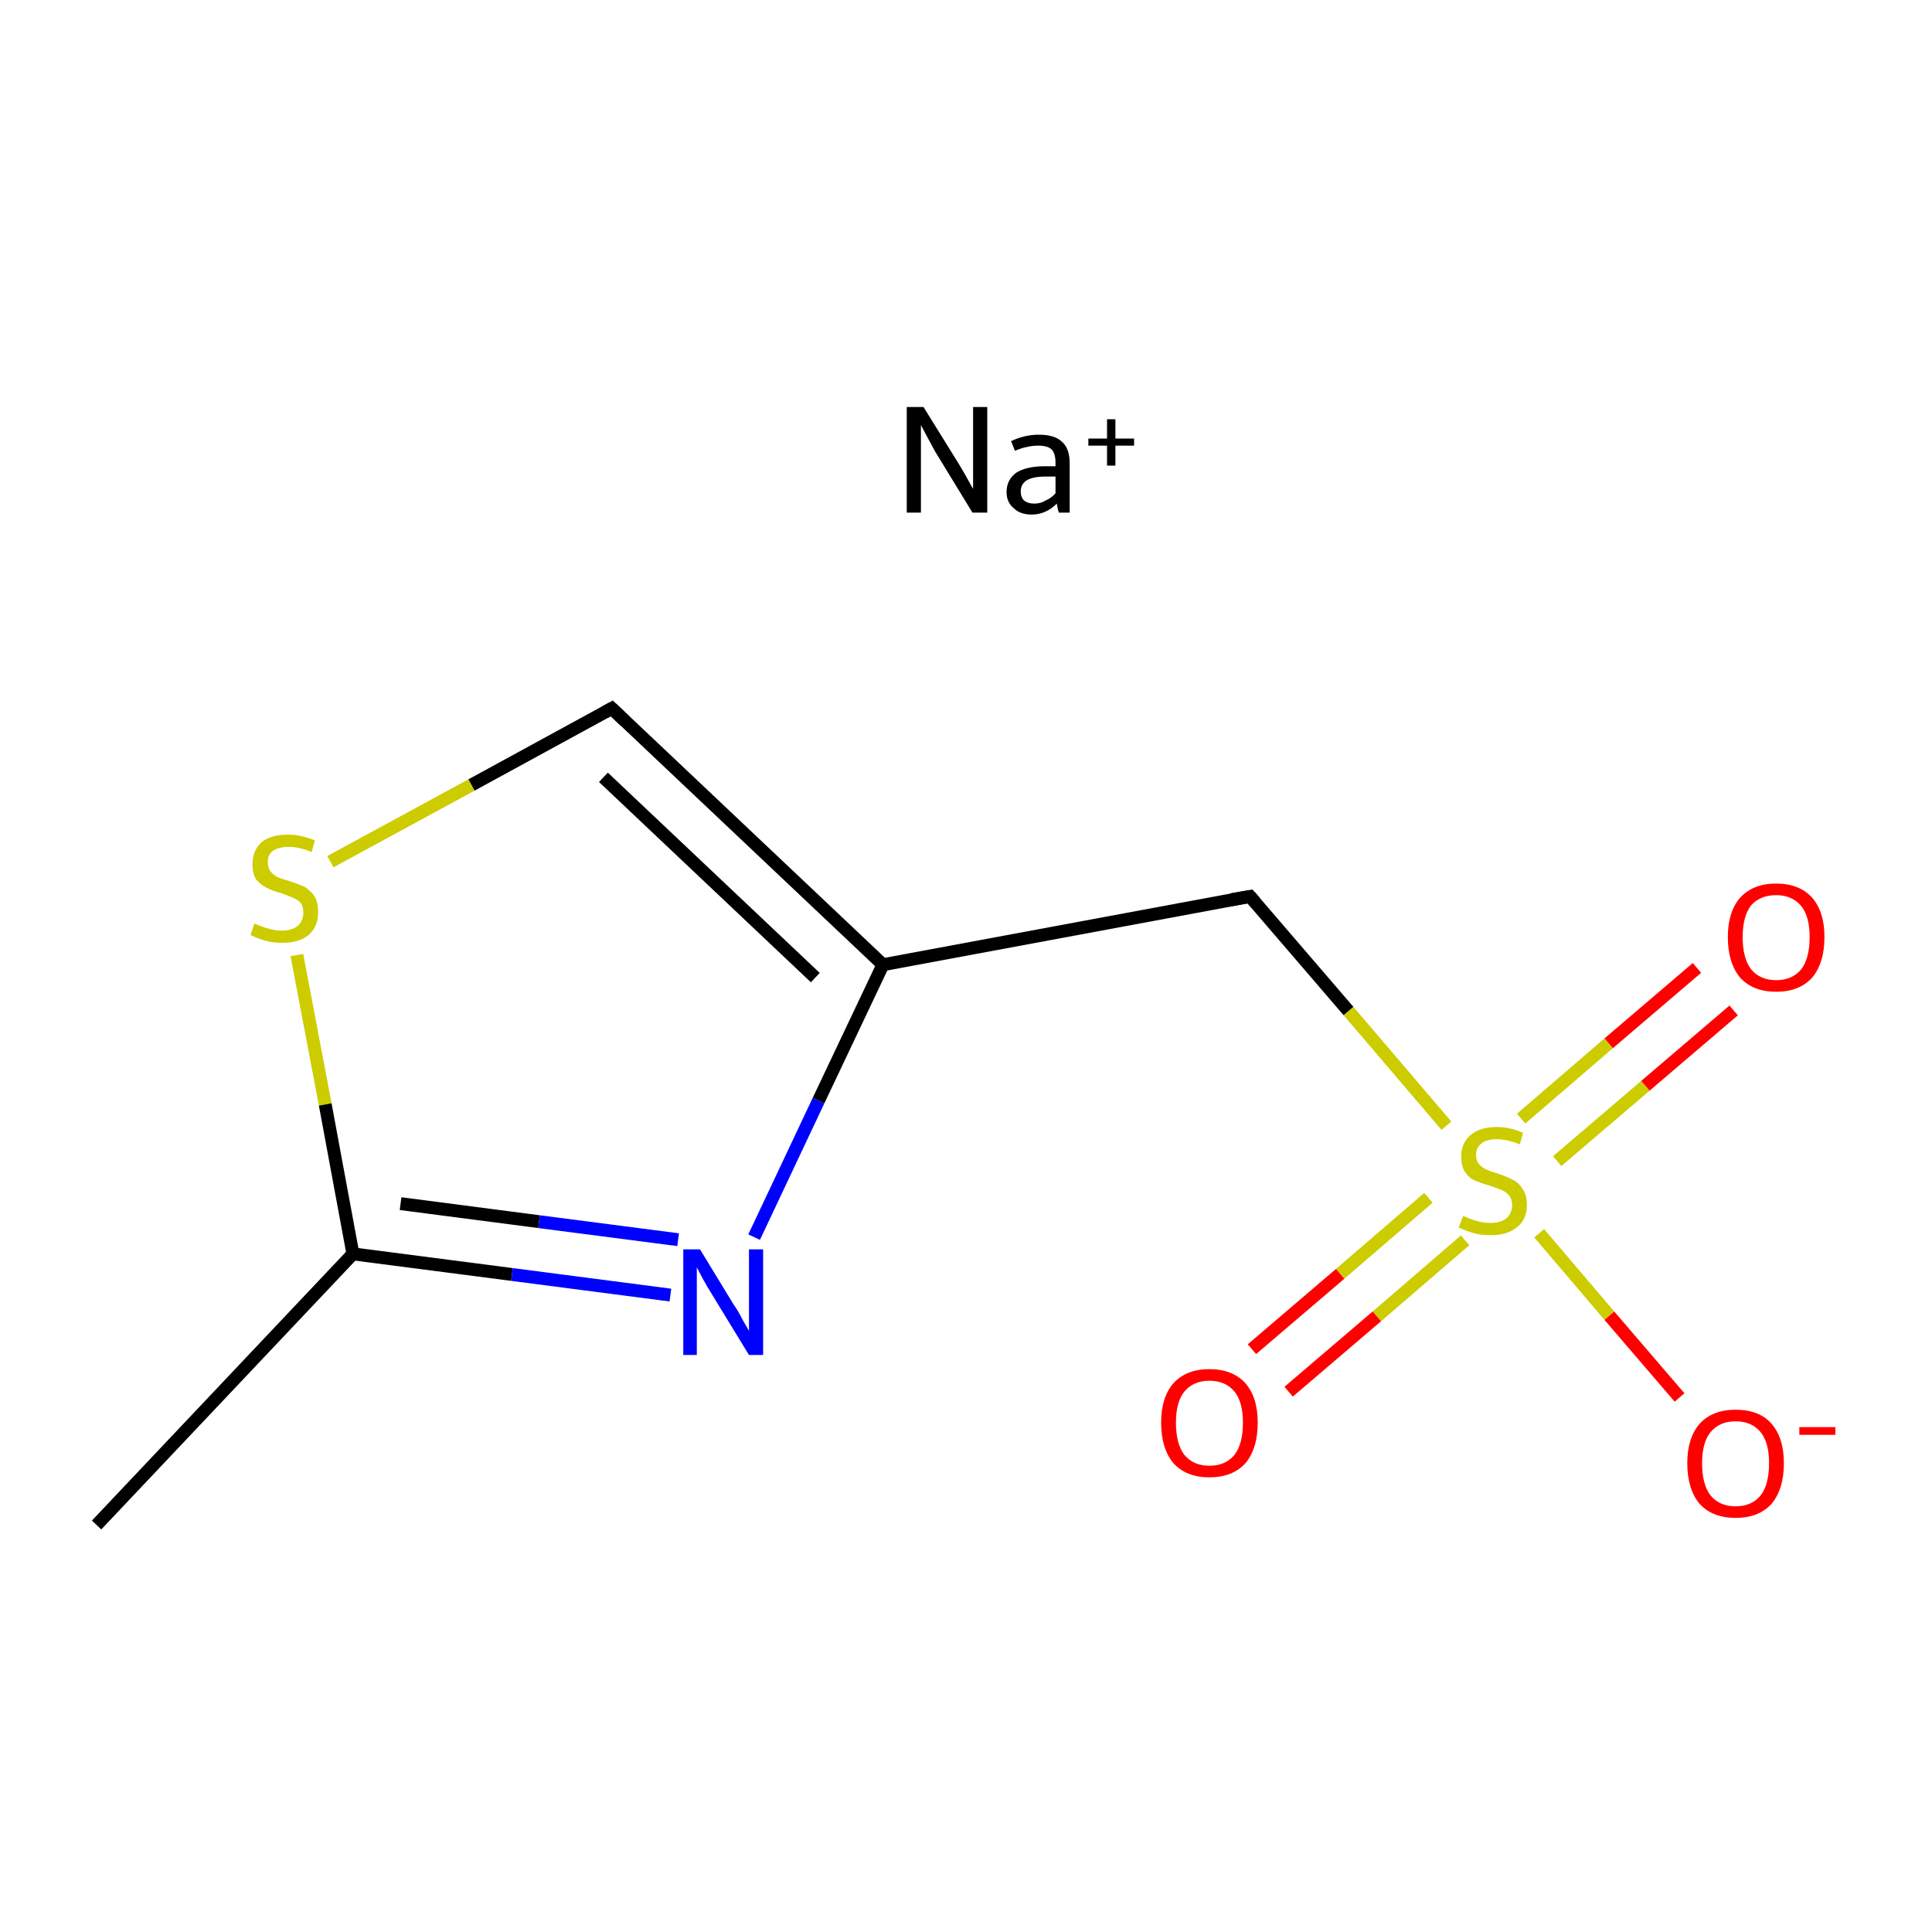 <?xml version='1.0' encoding='iso-8859-1'?>
<svg version='1.1' baseProfile='full'
              xmlns='http://www.w3.org/2000/svg'
                      xmlns:rdkit='http://www.rdkit.org/xml'
                      xmlns:xlink='http://www.w3.org/1999/xlink'
                  xml:space='preserve'
width='300px' height='300px' viewBox='0 0 300 300'>
<!-- END OF HEADER -->
<rect style='opacity:1.0;fill:#FFFFFF;stroke:none' width='300.0' height='300.0' x='0.0' y='0.0'> </rect>
<path class='bond-0 atom-0 atom-1' d='M 15.0,236.8 L 54.8,194.7' style='fill:none;fill-rule:evenodd;stroke:#000000;stroke-width:2.0px;stroke-linecap:butt;stroke-linejoin:miter;stroke-opacity:1' />
<path class='bond-1 atom-1 atom-2' d='M 54.8,194.7 L 79.5,197.9' style='fill:none;fill-rule:evenodd;stroke:#000000;stroke-width:2.0px;stroke-linecap:butt;stroke-linejoin:miter;stroke-opacity:1' />
<path class='bond-1 atom-1 atom-2' d='M 79.5,197.9 L 104.1,201.1' style='fill:none;fill-rule:evenodd;stroke:#0000FF;stroke-width:2.0px;stroke-linecap:butt;stroke-linejoin:miter;stroke-opacity:1' />
<path class='bond-1 atom-1 atom-2' d='M 62.2,186.9 L 83.7,189.7' style='fill:none;fill-rule:evenodd;stroke:#000000;stroke-width:2.0px;stroke-linecap:butt;stroke-linejoin:miter;stroke-opacity:1' />
<path class='bond-1 atom-1 atom-2' d='M 83.7,189.7 L 105.3,192.5' style='fill:none;fill-rule:evenodd;stroke:#0000FF;stroke-width:2.0px;stroke-linecap:butt;stroke-linejoin:miter;stroke-opacity:1' />
<path class='bond-2 atom-2 atom-3' d='M 117.1,192.1 L 127.1,170.9' style='fill:none;fill-rule:evenodd;stroke:#0000FF;stroke-width:2.0px;stroke-linecap:butt;stroke-linejoin:miter;stroke-opacity:1' />
<path class='bond-2 atom-2 atom-3' d='M 127.1,170.9 L 137.1,149.8' style='fill:none;fill-rule:evenodd;stroke:#000000;stroke-width:2.0px;stroke-linecap:butt;stroke-linejoin:miter;stroke-opacity:1' />
<path class='bond-3 atom-3 atom-4' d='M 137.1,149.8 L 194.1,139.2' style='fill:none;fill-rule:evenodd;stroke:#000000;stroke-width:2.0px;stroke-linecap:butt;stroke-linejoin:miter;stroke-opacity:1' />
<path class='bond-4 atom-4 atom-5' d='M 194.1,139.2 L 209.4,157.0' style='fill:none;fill-rule:evenodd;stroke:#000000;stroke-width:2.0px;stroke-linecap:butt;stroke-linejoin:miter;stroke-opacity:1' />
<path class='bond-4 atom-4 atom-5' d='M 209.4,157.0 L 224.6,174.8' style='fill:none;fill-rule:evenodd;stroke:#CCCC00;stroke-width:2.0px;stroke-linecap:butt;stroke-linejoin:miter;stroke-opacity:1' />
<path class='bond-5 atom-5 atom-6' d='M 241.8,180.3 L 255.5,168.6' style='fill:none;fill-rule:evenodd;stroke:#CCCC00;stroke-width:2.0px;stroke-linecap:butt;stroke-linejoin:miter;stroke-opacity:1' />
<path class='bond-5 atom-5 atom-6' d='M 255.5,168.6 L 269.2,156.9' style='fill:none;fill-rule:evenodd;stroke:#FF0000;stroke-width:2.0px;stroke-linecap:butt;stroke-linejoin:miter;stroke-opacity:1' />
<path class='bond-5 atom-5 atom-6' d='M 236.2,173.7 L 249.8,162.0' style='fill:none;fill-rule:evenodd;stroke:#CCCC00;stroke-width:2.0px;stroke-linecap:butt;stroke-linejoin:miter;stroke-opacity:1' />
<path class='bond-5 atom-5 atom-6' d='M 249.8,162.0 L 263.5,150.3' style='fill:none;fill-rule:evenodd;stroke:#FF0000;stroke-width:2.0px;stroke-linecap:butt;stroke-linejoin:miter;stroke-opacity:1' />
<path class='bond-6 atom-5 atom-7' d='M 221.8,186.0 L 208.1,197.8' style='fill:none;fill-rule:evenodd;stroke:#CCCC00;stroke-width:2.0px;stroke-linecap:butt;stroke-linejoin:miter;stroke-opacity:1' />
<path class='bond-6 atom-5 atom-7' d='M 208.1,197.8 L 194.4,209.5' style='fill:none;fill-rule:evenodd;stroke:#FF0000;stroke-width:2.0px;stroke-linecap:butt;stroke-linejoin:miter;stroke-opacity:1' />
<path class='bond-6 atom-5 atom-7' d='M 227.5,192.6 L 213.8,204.4' style='fill:none;fill-rule:evenodd;stroke:#CCCC00;stroke-width:2.0px;stroke-linecap:butt;stroke-linejoin:miter;stroke-opacity:1' />
<path class='bond-6 atom-5 atom-7' d='M 213.8,204.4 L 200.1,216.1' style='fill:none;fill-rule:evenodd;stroke:#FF0000;stroke-width:2.0px;stroke-linecap:butt;stroke-linejoin:miter;stroke-opacity:1' />
<path class='bond-7 atom-5 atom-8' d='M 239.0,191.5 L 249.9,204.3' style='fill:none;fill-rule:evenodd;stroke:#CCCC00;stroke-width:2.0px;stroke-linecap:butt;stroke-linejoin:miter;stroke-opacity:1' />
<path class='bond-7 atom-5 atom-8' d='M 249.9,204.3 L 260.8,217.0' style='fill:none;fill-rule:evenodd;stroke:#FF0000;stroke-width:2.0px;stroke-linecap:butt;stroke-linejoin:miter;stroke-opacity:1' />
<path class='bond-8 atom-3 atom-9' d='M 137.1,149.8 L 95.0,110.0' style='fill:none;fill-rule:evenodd;stroke:#000000;stroke-width:2.0px;stroke-linecap:butt;stroke-linejoin:miter;stroke-opacity:1' />
<path class='bond-8 atom-3 atom-9' d='M 126.6,151.8 L 93.7,120.7' style='fill:none;fill-rule:evenodd;stroke:#000000;stroke-width:2.0px;stroke-linecap:butt;stroke-linejoin:miter;stroke-opacity:1' />
<path class='bond-9 atom-9 atom-10' d='M 95.0,110.0 L 73.2,121.9' style='fill:none;fill-rule:evenodd;stroke:#000000;stroke-width:2.0px;stroke-linecap:butt;stroke-linejoin:miter;stroke-opacity:1' />
<path class='bond-9 atom-9 atom-10' d='M 73.2,121.9 L 51.3,133.8' style='fill:none;fill-rule:evenodd;stroke:#CCCC00;stroke-width:2.0px;stroke-linecap:butt;stroke-linejoin:miter;stroke-opacity:1' />
<path class='bond-10 atom-10 atom-1' d='M 46.1,148.3 L 50.5,171.5' style='fill:none;fill-rule:evenodd;stroke:#CCCC00;stroke-width:2.0px;stroke-linecap:butt;stroke-linejoin:miter;stroke-opacity:1' />
<path class='bond-10 atom-10 atom-1' d='M 50.5,171.5 L 54.8,194.7' style='fill:none;fill-rule:evenodd;stroke:#000000;stroke-width:2.0px;stroke-linecap:butt;stroke-linejoin:miter;stroke-opacity:1' />
<path d='M 191.2,139.7 L 194.1,139.2 L 194.9,140.1' style='fill:none;stroke:#000000;stroke-width:2.0px;stroke-linecap:butt;stroke-linejoin:miter;stroke-miterlimit:10;stroke-opacity:1;' />
<path d='M 97.1,112.0 L 95.0,110.0 L 93.9,110.6' style='fill:none;stroke:#000000;stroke-width:2.0px;stroke-linecap:butt;stroke-linejoin:miter;stroke-miterlimit:10;stroke-opacity:1;' />
<path class='atom-2' d='M 108.7 194.0
L 114.0 202.7
Q 114.6 203.5, 115.4 205.1
Q 116.3 206.6, 116.3 206.7
L 116.3 194.0
L 118.5 194.0
L 118.5 210.4
L 116.3 210.4
L 110.5 200.9
Q 109.8 199.8, 109.1 198.5
Q 108.4 197.2, 108.2 196.8
L 108.2 210.4
L 106.1 210.4
L 106.1 194.0
L 108.7 194.0
' fill='#0000FF'/>
<path class='atom-5' d='M 227.2 188.8
Q 227.4 188.9, 228.1 189.2
Q 228.9 189.5, 229.7 189.7
Q 230.6 189.9, 231.4 189.9
Q 233.0 189.9, 233.9 189.2
Q 234.8 188.4, 234.8 187.1
Q 234.8 186.2, 234.3 185.6
Q 233.9 185.1, 233.2 184.8
Q 232.5 184.5, 231.3 184.1
Q 229.9 183.7, 229.0 183.3
Q 228.1 182.9, 227.5 182.0
Q 226.9 181.1, 226.9 179.6
Q 226.9 177.5, 228.3 176.3
Q 229.7 175.0, 232.5 175.0
Q 234.4 175.0, 236.5 175.9
L 236.0 177.7
Q 234.0 176.9, 232.5 176.9
Q 230.9 176.9, 230.1 177.5
Q 229.2 178.2, 229.2 179.3
Q 229.2 180.2, 229.6 180.7
Q 230.1 181.3, 230.8 181.6
Q 231.4 181.9, 232.5 182.2
Q 234.0 182.7, 234.9 183.2
Q 235.8 183.6, 236.4 184.6
Q 237.1 185.5, 237.1 187.1
Q 237.1 189.4, 235.5 190.6
Q 234.0 191.8, 231.5 191.8
Q 230.0 191.8, 228.9 191.5
Q 227.8 191.2, 226.5 190.6
L 227.2 188.8
' fill='#CCCC00'/>
<path class='atom-6' d='M 268.3 145.5
Q 268.3 141.6, 270.2 139.4
Q 272.2 137.2, 275.8 137.2
Q 279.4 137.2, 281.4 139.4
Q 283.3 141.6, 283.3 145.5
Q 283.3 149.5, 281.4 151.8
Q 279.4 154.0, 275.8 154.0
Q 272.2 154.0, 270.2 151.8
Q 268.3 149.5, 268.3 145.5
M 275.8 152.2
Q 278.3 152.2, 279.7 150.5
Q 281.0 148.8, 281.0 145.5
Q 281.0 142.3, 279.7 140.7
Q 278.3 139.0, 275.8 139.0
Q 273.3 139.0, 271.9 140.6
Q 270.6 142.3, 270.6 145.5
Q 270.6 148.8, 271.9 150.5
Q 273.3 152.2, 275.8 152.2
' fill='#FF0000'/>
<path class='atom-7' d='M 180.3 220.9
Q 180.3 217.0, 182.2 214.8
Q 184.2 212.6, 187.8 212.6
Q 191.4 212.6, 193.4 214.8
Q 195.3 217.0, 195.3 220.9
Q 195.3 224.9, 193.4 227.2
Q 191.4 229.4, 187.8 229.4
Q 184.2 229.4, 182.2 227.2
Q 180.3 224.9, 180.3 220.9
M 187.8 227.6
Q 190.3 227.6, 191.7 225.9
Q 193.0 224.2, 193.0 220.9
Q 193.0 217.7, 191.7 216.1
Q 190.3 214.4, 187.8 214.4
Q 185.3 214.4, 183.9 216.1
Q 182.6 217.7, 182.6 220.9
Q 182.6 224.2, 183.9 225.9
Q 185.3 227.6, 187.8 227.6
' fill='#FF0000'/>
<path class='atom-8' d='M 262.0 227.2
Q 262.0 223.3, 263.9 221.1
Q 265.9 218.9, 269.5 218.9
Q 273.2 218.9, 275.1 221.1
Q 277.0 223.3, 277.0 227.2
Q 277.0 231.2, 275.1 233.5
Q 273.1 235.7, 269.5 235.7
Q 265.9 235.7, 263.9 233.5
Q 262.0 231.2, 262.0 227.2
M 269.5 233.9
Q 272.0 233.9, 273.4 232.2
Q 274.7 230.5, 274.7 227.2
Q 274.7 224.0, 273.4 222.4
Q 272.0 220.7, 269.5 220.7
Q 267.0 220.7, 265.6 222.4
Q 264.3 224.0, 264.3 227.2
Q 264.3 230.5, 265.6 232.2
Q 267.0 233.9, 269.5 233.9
' fill='#FF0000'/>
<path class='atom-8' d='M 279.4 221.6
L 285.0 221.6
L 285.0 222.8
L 279.4 222.8
L 279.4 221.6
' fill='#FF0000'/>
<path class='atom-10' d='M 39.5 143.4
Q 39.7 143.5, 40.5 143.8
Q 41.2 144.1, 42.1 144.3
Q 42.9 144.5, 43.8 144.5
Q 45.3 144.5, 46.2 143.8
Q 47.1 143.0, 47.1 141.7
Q 47.1 140.8, 46.7 140.2
Q 46.2 139.7, 45.5 139.4
Q 44.8 139.1, 43.7 138.7
Q 42.2 138.3, 41.3 137.8
Q 40.5 137.4, 39.8 136.6
Q 39.2 135.7, 39.2 134.2
Q 39.2 132.1, 40.6 130.8
Q 42.0 129.6, 44.8 129.6
Q 46.7 129.6, 48.9 130.5
L 48.4 132.3
Q 46.4 131.5, 44.9 131.5
Q 43.3 131.5, 42.4 132.1
Q 41.5 132.8, 41.6 133.9
Q 41.6 134.8, 42.0 135.3
Q 42.5 135.9, 43.1 136.2
Q 43.8 136.5, 44.9 136.8
Q 46.4 137.3, 47.3 137.7
Q 48.1 138.2, 48.8 139.1
Q 49.4 140.1, 49.4 141.7
Q 49.4 143.9, 47.9 145.2
Q 46.4 146.4, 43.9 146.4
Q 42.4 146.4, 41.3 146.1
Q 40.2 145.8, 38.9 145.2
L 39.5 143.4
' fill='#CCCC00'/>
<path class='atom-11' d='M 143.4 63.2
L 148.8 71.9
Q 149.3 72.7, 150.2 74.3
Q 151.0 75.8, 151.1 75.9
L 151.1 63.2
L 153.3 63.2
L 153.3 79.6
L 151.0 79.6
L 145.2 70.1
Q 144.6 69.0, 143.9 67.7
Q 143.2 66.4, 143.0 66.0
L 143.0 79.6
L 140.8 79.6
L 140.8 63.2
L 143.4 63.2
' fill='#000000'/>
<path class='atom-11' d='M 156.3 76.4
Q 156.3 74.5, 157.8 73.4
Q 159.4 72.4, 162.2 72.4
L 163.9 72.4
L 163.9 71.9
Q 163.9 70.4, 163.3 69.8
Q 162.7 69.2, 161.2 69.2
Q 160.3 69.2, 159.5 69.4
Q 158.8 69.5, 157.6 70.0
L 157.0 68.5
Q 159.1 67.5, 161.3 67.5
Q 163.8 67.5, 164.9 68.6
Q 166.1 69.6, 166.1 72.0
L 166.1 79.6
L 164.4 79.6
Q 164.4 79.5, 164.3 79.2
Q 164.2 78.8, 164.1 78.2
Q 162.4 79.9, 160.2 79.9
Q 158.4 79.9, 157.4 78.9
Q 156.3 78.0, 156.3 76.4
M 158.5 76.3
Q 158.5 77.2, 159.0 77.7
Q 159.6 78.2, 160.6 78.2
Q 161.6 78.2, 162.4 77.7
Q 163.3 77.3, 163.9 76.6
L 163.9 74.0
L 162.3 74.0
Q 160.4 74.0, 159.4 74.6
Q 158.5 75.2, 158.5 76.3
' fill='#000000'/>
<path class='atom-11' d='M 169.0 68.1
L 171.9 68.1
L 171.9 65.1
L 173.2 65.1
L 173.2 68.1
L 176.1 68.1
L 176.1 69.2
L 173.2 69.2
L 173.2 72.3
L 171.9 72.3
L 171.9 69.2
L 169.0 69.2
L 169.0 68.1
' fill='#000000'/>
</svg>
